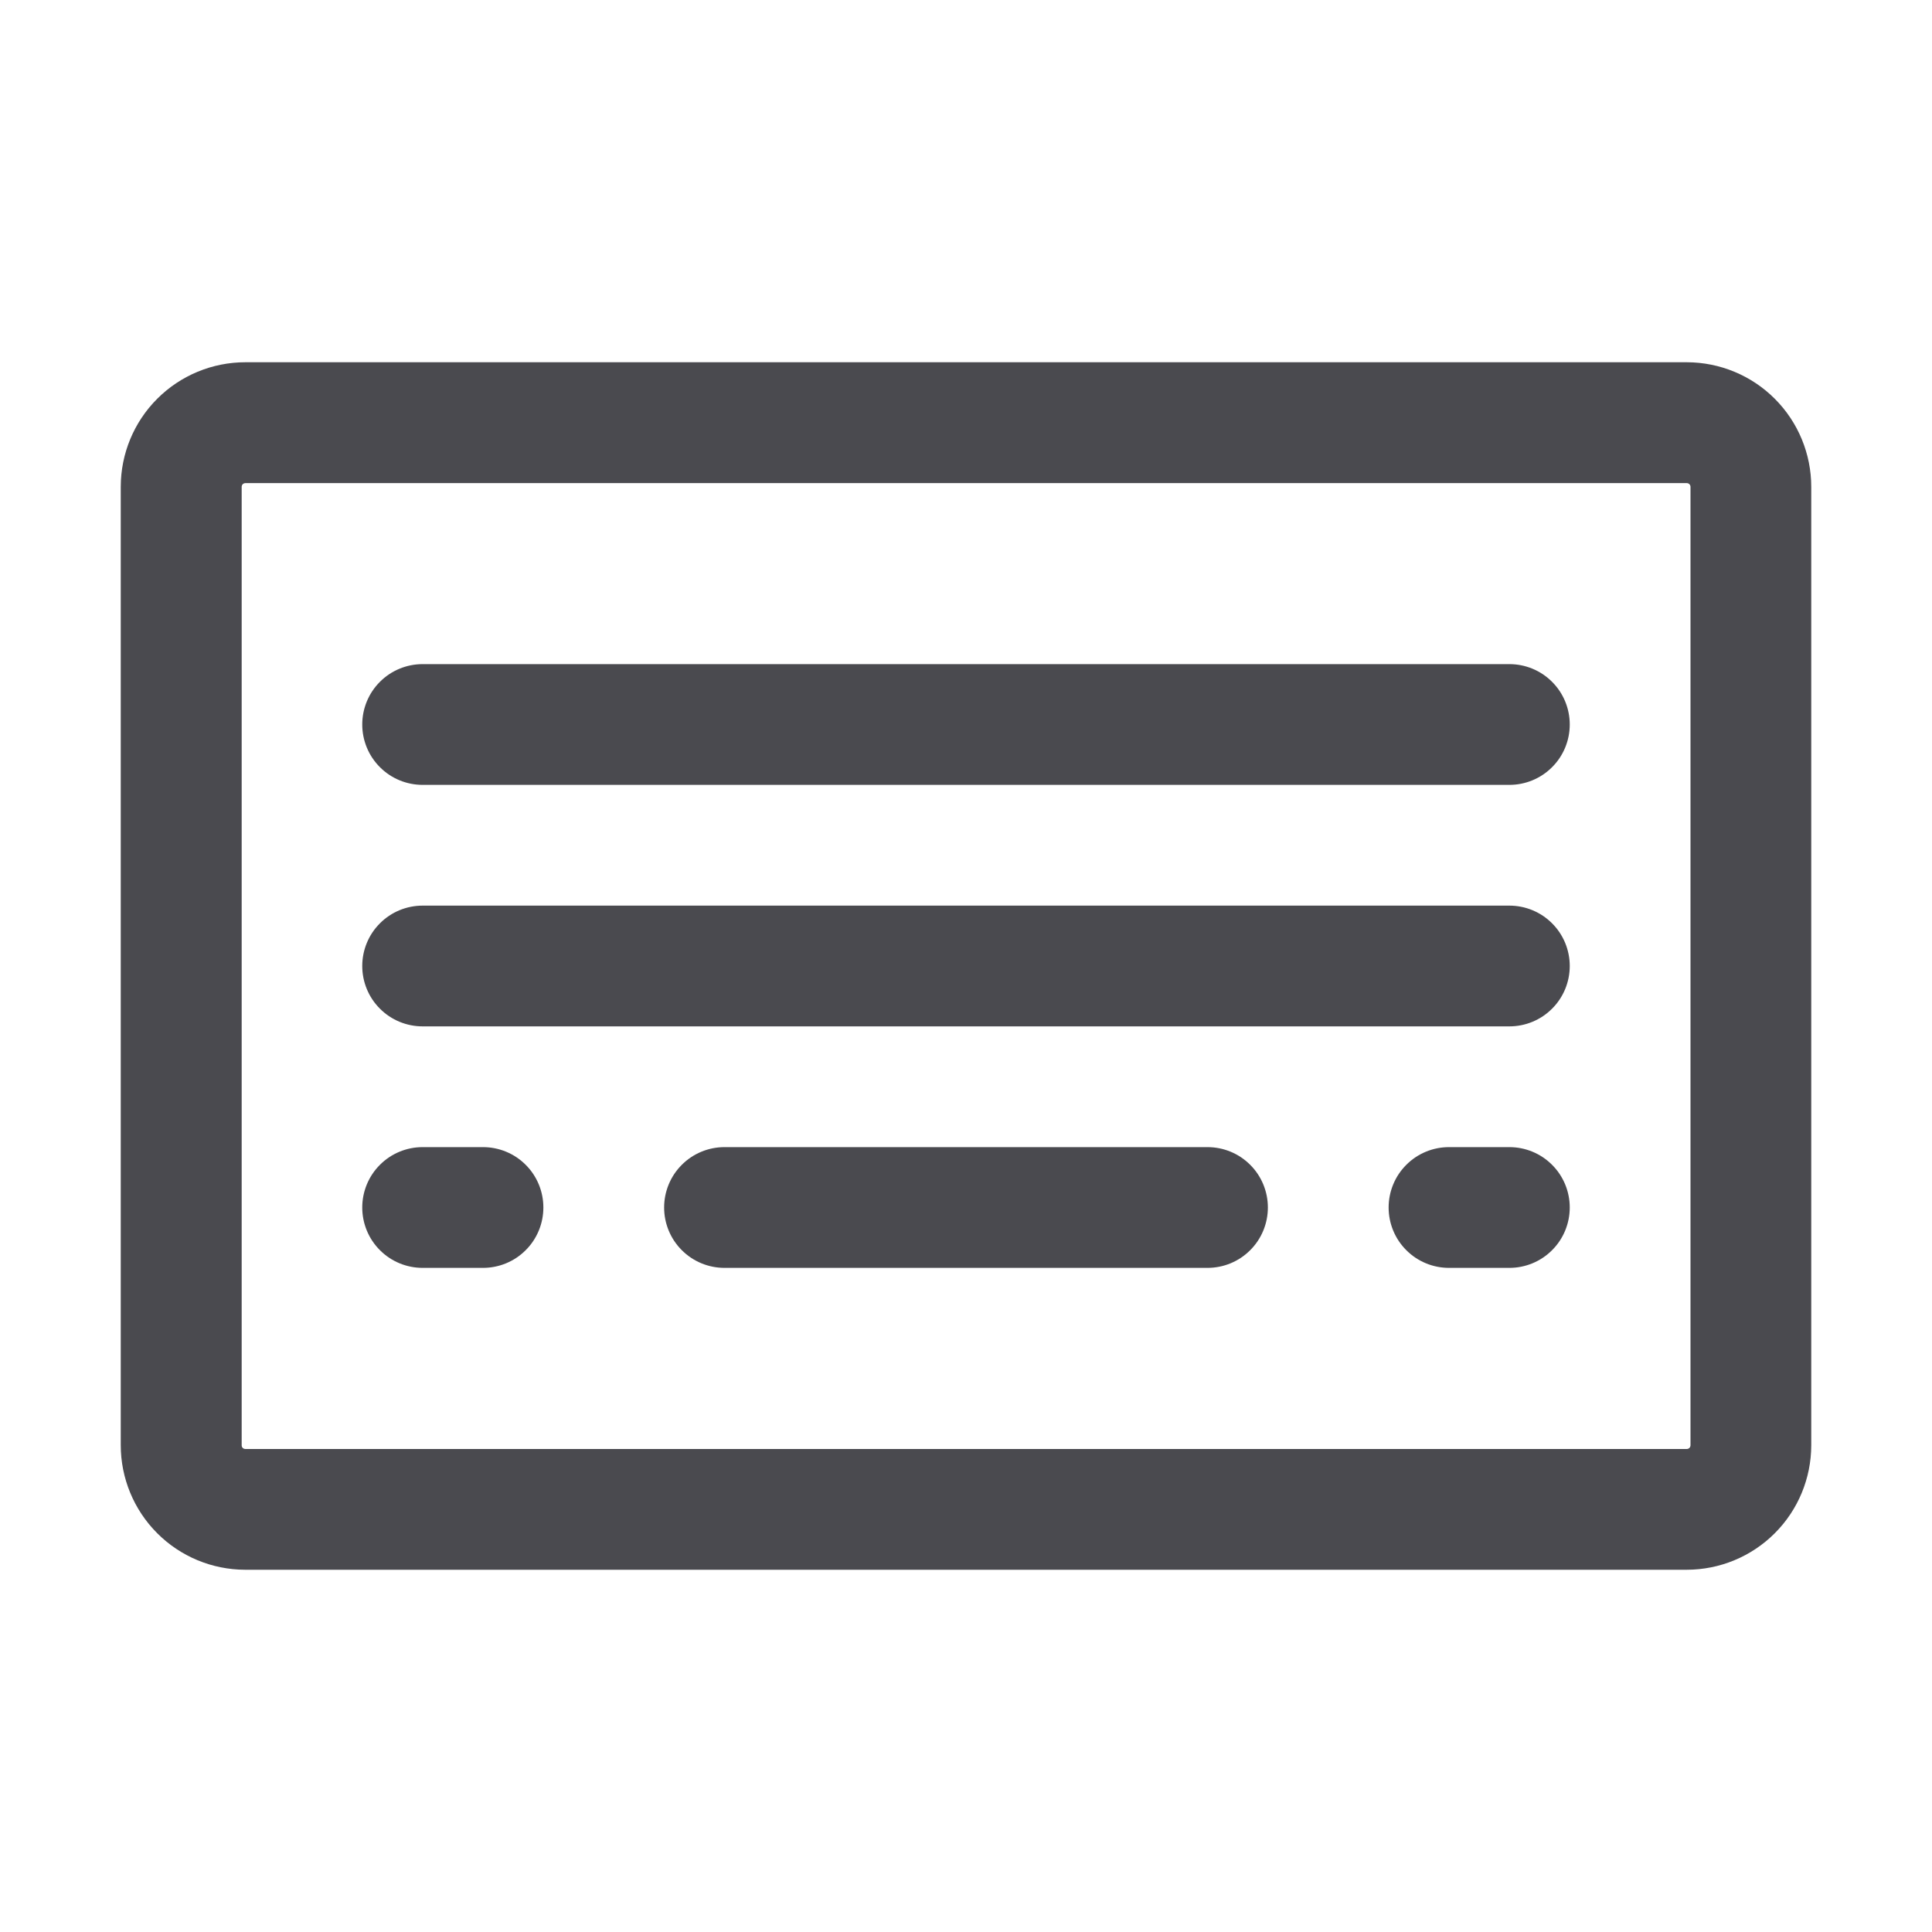 <svg width="32" height="32" viewBox="0 0 32 32" fill="none" xmlns="http://www.w3.org/2000/svg">
<path d="M27.939 6H4.064C3.517 6 2.992 6.217 2.605 6.604C2.218 6.99 2.001 7.514 2 8.061V23.936C2 24.483 2.217 25.008 2.604 25.395C2.99 25.782 3.514 25.999 4.061 26H27.936C28.483 26 29.008 25.783 29.395 25.396C29.782 25.01 29.999 24.486 30 23.939V8.064C30 7.517 29.783 6.992 29.396 6.605C29.01 6.218 28.486 6.001 27.939 6ZM28 23.939C28 23.947 27.998 23.955 27.995 23.962C27.992 23.97 27.988 23.976 27.982 23.982C27.976 23.988 27.97 23.992 27.962 23.995C27.955 23.998 27.947 24 27.939 24H4.064C4.056 24 4.048 23.998 4.04 23.995C4.033 23.992 4.026 23.988 4.02 23.982C4.015 23.976 4.01 23.97 4.007 23.962C4.004 23.955 4.003 23.947 4.003 23.939V8.064C4.003 8.048 4.009 8.032 4.02 8.02C4.032 8.009 4.048 8.002 4.064 8.002H27.939C27.955 8.002 27.971 8.009 27.982 8.02C27.994 8.032 28 8.048 28 8.064V23.939ZM26 16C26 16.265 25.895 16.52 25.707 16.707C25.52 16.895 25.265 17 25 17H7C6.735 17 6.48 16.895 6.293 16.707C6.105 16.52 6 16.265 6 16C6 15.735 6.105 15.48 6.293 15.293C6.48 15.105 6.735 15 7 15H25C25.265 15 25.52 15.105 25.707 15.293C25.895 15.48 26 15.735 26 16ZM26 12C26 12.265 25.895 12.52 25.707 12.707C25.52 12.895 25.265 13 25 13H7C6.735 13 6.48 12.895 6.293 12.707C6.105 12.52 6 12.265 6 12C6 11.735 6.105 11.48 6.293 11.293C6.48 11.105 6.735 11 7 11H25C25.265 11 25.52 11.105 25.707 11.293C25.895 11.48 26 11.735 26 12ZM9 20C9 20.265 8.895 20.52 8.707 20.707C8.52 20.895 8.265 21 8 21H7C6.735 21 6.48 20.895 6.293 20.707C6.105 20.52 6 20.265 6 20C6 19.735 6.105 19.48 6.293 19.293C6.48 19.105 6.735 19 7 19H8C8.265 19 8.52 19.105 8.707 19.293C8.895 19.48 9 19.735 9 20ZM21 20C21 20.265 20.895 20.52 20.707 20.707C20.52 20.895 20.265 21 20 21H12C11.735 21 11.48 20.895 11.293 20.707C11.105 20.52 11 20.265 11 20C11 19.735 11.105 19.48 11.293 19.293C11.48 19.105 11.735 19 12 19H20C20.265 19 20.52 19.105 20.707 19.293C20.895 19.48 21 19.735 21 20ZM26 20C26 20.265 25.895 20.52 25.707 20.707C25.52 20.895 25.265 21 25 21H24C23.735 21 23.48 20.895 23.293 20.707C23.105 20.52 23 20.265 23 20C23 19.735 23.105 19.48 23.293 19.293C23.48 19.105 23.735 19 24 19H25C25.265 19 25.52 19.105 25.707 19.293C25.895 19.48 26 19.735 26 20Z" fill="#4A4A4F"/>
</svg>
